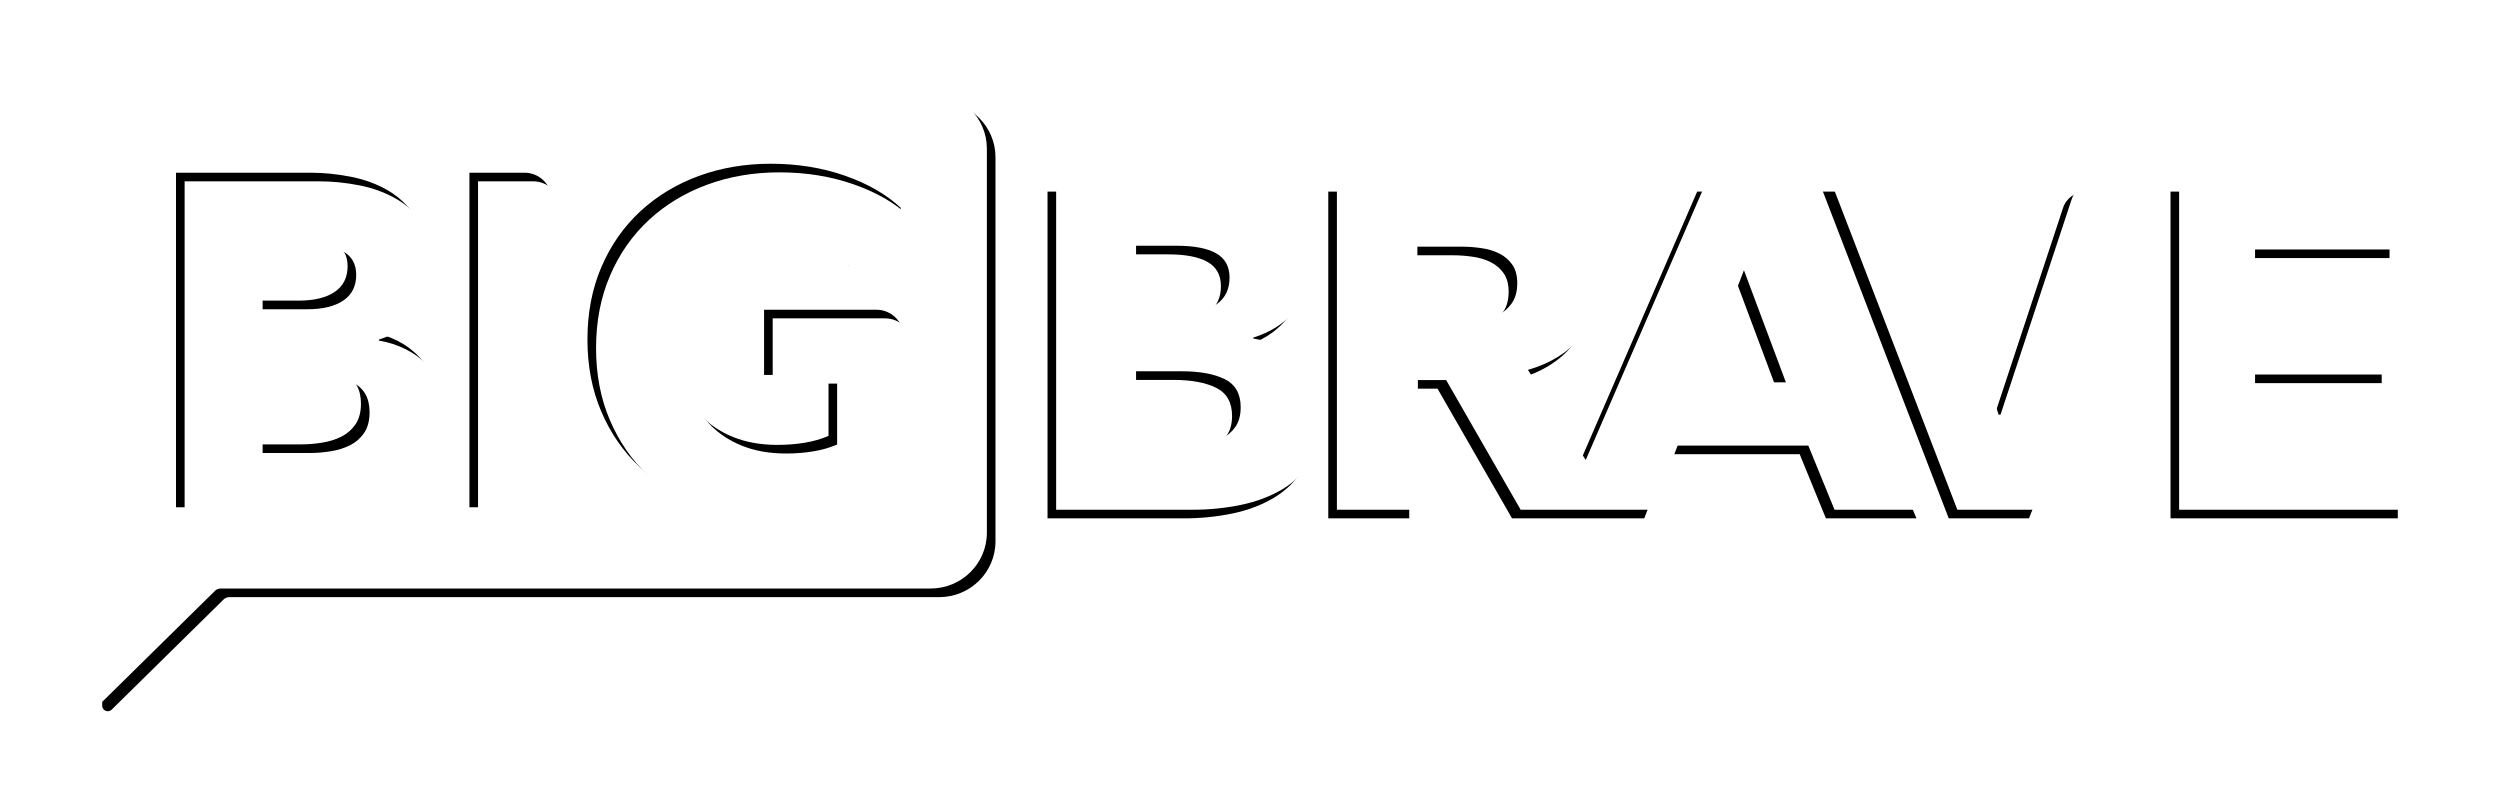 <svg width="290" height="94" viewBox="0 0 290 94" fill="none" xmlns="http://www.w3.org/2000/svg">
<g filter="url(#filter0_d_907_62860)">
<path d="M252.78 59.13V21.227H275.481C276.975 21.227 278.186 22.441 278.186 23.939V28.936H261.587V36.109H275.069C276.288 36.109 277.277 37.101 277.277 38.324V43.442H261.587V51.314H276.606C278.008 51.314 279.144 52.454 279.144 53.86V59.13H252.78Z" fill="black"/>
</g>
<path d="M252.78 59.13V21.227H275.481C276.975 21.227 278.186 22.441 278.186 23.939V28.936H261.587V36.109H275.069C276.288 36.109 277.277 37.101 277.277 38.324V43.442H261.587V51.314H276.606C278.008 51.314 279.144 52.454 279.144 53.86V59.13H252.78Z" fill="white"/>
<g filter="url(#filter1_d_907_62860)">
<path d="M236.363 59.13H227.053L212.46 21.227H220.913C222.106 21.227 223.165 21.981 223.535 23.096L231.845 48.1H232.061L240.319 23.101C240.688 21.983 241.748 21.227 242.943 21.227H251.23L236.363 59.13Z" fill="black"/>
</g>
<path d="M236.363 59.13H227.053L212.46 21.227H220.913C222.106 21.227 223.165 21.981 223.535 23.096L231.845 48.1H232.061L240.319 23.101C240.688 21.983 241.748 21.227 242.943 21.227H251.23L236.363 59.13Z" fill="white"/>
<g filter="url(#filter2_d_907_62860)">
<path d="M181.444 59.13H176.397L167.752 44.084H164.473V59.13H155.08V21.227H170.266C172.178 21.227 174.045 21.413 175.862 21.789C177.68 22.161 179.313 22.797 180.756 23.689C182.2 24.581 183.354 25.758 184.217 27.222C185.077 28.686 185.511 30.506 185.511 32.682C185.511 35.254 184.78 37.413 183.316 39.16C181.854 40.91 179.83 42.158 177.24 42.907L183.945 53.359L197.872 21.227H205.184C206.317 21.227 207.338 21.886 207.773 22.899L223.315 59.13H212.806L209.764 51.687H194.607L191.733 59.13H181.444ZM202.297 31.344L197.319 44.354H207.165L202.297 31.344ZM176.002 32.842C176.002 31.95 175.806 31.228 175.408 30.676C175.013 30.123 174.506 29.694 173.884 29.391C173.262 29.089 172.566 28.882 171.793 28.776C171.021 28.666 170.276 28.613 169.56 28.613H164.417V37.447H168.993C169.786 37.447 170.594 37.387 171.426 37.26C172.255 37.134 173.006 36.911 173.684 36.592C174.363 36.269 174.919 35.806 175.352 35.197C175.785 34.592 176.002 33.807 176.002 32.842Z" fill="black"/>
</g>
<path d="M181.444 59.13H176.397L167.752 44.084H164.473V59.13H155.08V21.227H170.266C172.178 21.227 174.045 21.413 175.862 21.789C177.68 22.161 179.313 22.797 180.756 23.689C182.2 24.581 183.354 25.758 184.217 27.222C185.077 28.686 185.511 30.506 185.511 32.682C185.511 35.254 184.78 37.413 183.316 39.16C181.854 40.91 179.83 42.158 177.24 42.907L183.945 53.359L197.872 21.227H205.184C206.317 21.227 207.338 21.886 207.773 22.899L223.315 59.13H212.806L209.764 51.687H194.607L191.733 59.13H181.444ZM202.297 31.344L197.319 44.354H207.165L202.297 31.344ZM176.002 32.842C176.002 31.95 175.806 31.228 175.408 30.676C175.013 30.123 174.506 29.694 173.884 29.391C173.262 29.089 172.566 28.882 171.793 28.776C171.021 28.666 170.276 28.613 169.56 28.613H164.417V37.447H168.993C169.786 37.447 170.594 37.387 171.426 37.26C172.255 37.134 173.006 36.911 173.684 36.592C174.363 36.269 174.919 35.806 175.352 35.197C175.785 34.592 176.002 33.807 176.002 32.842Z" fill="white"/>
<g filter="url(#filter3_d_907_62860)">
<path d="M143.919 47.245C143.919 45.675 143.301 44.587 142.064 43.978C140.828 43.372 139.18 43.069 137.12 43.069H131.784V51.74H137.176C137.926 51.74 138.702 51.68 139.508 51.554C140.315 51.431 141.045 51.208 141.701 50.885C142.354 50.562 142.888 50.11 143.301 49.521C143.713 48.932 143.919 48.173 143.919 47.245ZM142.627 32.199C142.627 30.915 142.113 29.98 141.083 29.391C140.05 28.802 138.524 28.506 136.502 28.506H131.784V36.322H136.952C138.751 36.322 140.144 35.976 141.139 35.281C142.131 34.581 142.627 33.557 142.627 32.199ZM153.529 48.1C153.529 50.173 153.096 51.913 152.237 53.32C151.374 54.731 150.232 55.862 148.807 56.721C147.382 57.576 145.762 58.191 143.947 58.568C142.131 58.943 140.266 59.13 138.356 59.13H122.513V21.227H138.356C139.892 21.227 141.464 21.379 143.077 21.682C144.687 21.985 146.146 22.5 147.46 23.233C148.769 23.965 149.837 24.956 150.661 26.204C151.486 27.455 151.898 29.042 151.898 30.968C151.898 33.075 151.297 34.815 150.099 36.188C148.902 37.563 147.327 38.554 145.382 39.16V39.266C146.503 39.446 147.561 39.775 148.556 40.258C149.548 40.74 150.41 41.356 151.14 42.104C151.87 42.853 152.45 43.728 152.883 44.73C153.312 45.728 153.529 46.852 153.529 48.1Z" fill="black"/>
</g>
<path d="M143.919 47.245C143.919 45.675 143.301 44.587 142.064 43.978C140.828 43.372 139.18 43.069 137.12 43.069H131.784V51.74H137.176C137.926 51.74 138.702 51.68 139.508 51.554C140.315 51.431 141.045 51.208 141.701 50.885C142.354 50.562 142.888 50.11 143.301 49.521C143.713 48.932 143.919 48.173 143.919 47.245ZM142.627 32.199C142.627 30.915 142.113 29.98 141.083 29.391C140.05 28.802 138.524 28.506 136.502 28.506H131.784V36.322H136.952C138.751 36.322 140.144 35.976 141.139 35.281C142.131 34.581 142.627 33.557 142.627 32.199ZM153.529 48.1C153.529 50.173 153.096 51.913 152.237 53.32C151.374 54.731 150.232 55.862 148.807 56.721C147.382 57.576 145.762 58.191 143.947 58.568C142.131 58.943 140.266 59.13 138.356 59.13H122.513V21.227H138.356C139.892 21.227 141.464 21.379 143.077 21.682C144.687 21.985 146.146 22.5 147.46 23.233C148.769 23.965 149.837 24.956 150.661 26.204C151.486 27.455 151.898 29.042 151.898 30.968C151.898 33.075 151.297 34.815 150.099 36.188C148.902 37.563 147.327 38.554 145.382 39.16V39.266C146.503 39.446 147.561 39.775 148.556 40.258C149.548 40.74 150.41 41.356 151.14 42.104C151.87 42.853 152.45 43.728 152.883 44.73C153.312 45.728 153.529 46.852 153.529 48.1Z" fill="white"/>
<g filter="url(#filter4_d_907_62860)">
<path d="M104.801 56.484C102.881 57.472 100.639 58.275 98.073 58.897C95.506 59.517 92.71 59.827 89.684 59.827C86.545 59.827 83.657 59.334 81.018 58.349C78.377 57.361 76.108 55.973 74.206 54.182C72.305 52.391 70.82 50.246 69.75 47.741C68.677 45.239 68.143 42.453 68.143 39.385C68.143 36.277 68.688 33.463 69.777 30.943C70.865 28.42 72.37 26.275 74.29 24.502C76.21 22.731 78.461 21.368 81.045 20.418C83.63 19.468 86.416 18.993 89.407 18.993C92.507 18.993 95.387 19.459 98.046 20.391C100.704 21.323 102.863 22.575 104.524 24.145L98.544 30.887C97.622 29.828 96.403 28.96 94.889 28.284C93.375 27.608 91.658 27.27 89.74 27.27C88.078 27.27 86.545 27.57 85.144 28.175C83.74 28.777 82.521 29.618 81.489 30.695C80.455 31.775 79.652 33.052 79.08 34.533C78.508 36.012 78.222 37.629 78.222 39.385C78.222 41.173 78.479 42.819 78.997 44.316C79.513 45.814 80.279 47.103 81.295 48.181C82.309 49.258 83.564 50.099 85.06 50.701C86.556 51.305 88.262 51.607 90.182 51.607C91.29 51.607 92.343 51.524 93.339 51.359C94.334 51.196 95.258 50.931 96.108 50.565V43.495H88.632V35.929H101.67C103.399 35.929 104.801 37.317 104.801 39.029V56.484ZM63.977 58.842H54.453V20.034H60.846C62.575 20.034 63.977 21.422 63.977 23.133V58.842ZM49.711 52.896C48.861 54.338 47.735 55.498 46.333 56.375C44.929 57.252 43.332 57.883 41.543 58.266C39.752 58.65 37.915 58.842 36.031 58.842H20.416V20.034H36.031C37.545 20.034 39.096 20.19 40.684 20.5C42.27 20.81 43.71 21.341 45.003 22.09C46.295 22.84 47.347 23.852 48.16 25.133C48.971 26.411 49.377 28.037 49.377 30.01C49.377 32.167 48.787 33.949 47.606 35.354C46.423 36.762 44.873 37.776 42.953 38.396V38.506C44.062 38.689 45.105 39.028 46.083 39.52C47.061 40.013 47.91 40.645 48.631 41.412C49.35 42.179 49.922 43.075 50.346 44.097C50.772 45.121 50.984 46.272 50.984 47.55C50.984 49.671 50.558 51.451 49.711 52.896ZM107.942 10.758L11.545 10.764C11.184 10.764 10.892 11.053 10.892 11.411L10.855 80.862C10.855 81.431 11.55 81.718 11.958 81.316L24.945 68.532C25.116 68.364 25.347 68.269 25.588 68.269H107.942C111.55 68.269 114.476 65.373 114.476 61.801V17.226C114.476 13.669 111.536 10.758 107.942 10.758Z" fill="black"/>
</g>
<path d="M104.801 56.484C102.881 57.472 100.639 58.275 98.073 58.897C95.506 59.517 92.71 59.827 89.684 59.827C86.545 59.827 83.657 59.334 81.018 58.349C78.377 57.361 76.108 55.973 74.206 54.182C72.305 52.391 70.82 50.246 69.75 47.741C68.677 45.239 68.143 42.453 68.143 39.385C68.143 36.277 68.688 33.463 69.777 30.943C70.865 28.42 72.37 26.275 74.29 24.502C76.21 22.731 78.461 21.368 81.045 20.418C83.63 19.468 86.416 18.993 89.407 18.993C92.507 18.993 95.387 19.459 98.046 20.391C100.704 21.323 102.863 22.575 104.524 24.145L98.544 30.887C97.622 29.828 96.403 28.96 94.889 28.284C93.375 27.608 91.658 27.27 89.74 27.27C88.078 27.27 86.545 27.57 85.144 28.175C83.74 28.777 82.521 29.618 81.489 30.695C80.455 31.775 79.652 33.052 79.08 34.533C78.508 36.012 78.222 37.629 78.222 39.385C78.222 41.173 78.479 42.819 78.997 44.316C79.513 45.814 80.279 47.103 81.295 48.181C82.309 49.258 83.564 50.099 85.06 50.701C86.556 51.305 88.262 51.607 90.182 51.607C91.29 51.607 92.343 51.524 93.339 51.359C94.334 51.196 95.258 50.931 96.108 50.565V43.495H88.632V35.929H101.67C103.399 35.929 104.801 37.317 104.801 39.029V56.484ZM63.977 58.842H54.453V20.034H60.846C62.575 20.034 63.977 21.422 63.977 23.133V58.842ZM49.711 52.896C48.861 54.338 47.735 55.498 46.333 56.375C44.929 57.252 43.332 57.883 41.543 58.266C39.752 58.65 37.915 58.842 36.031 58.842H20.416V20.034H36.031C37.545 20.034 39.096 20.19 40.684 20.5C42.27 20.81 43.71 21.341 45.003 22.09C46.295 22.84 47.347 23.852 48.16 25.133C48.971 26.411 49.377 28.037 49.377 30.01C49.377 32.167 48.787 33.949 47.606 35.354C46.423 36.762 44.873 37.776 42.953 38.396V38.506C44.062 38.689 45.105 39.028 46.083 39.52C47.061 40.013 47.91 40.645 48.631 41.412C49.35 42.179 49.922 43.075 50.346 44.097C50.772 45.121 50.984 46.272 50.984 47.55C50.984 49.671 50.558 51.451 49.711 52.896ZM107.942 10.758L11.545 10.764C11.184 10.764 10.892 11.053 10.892 11.411L10.855 80.862C10.855 81.431 11.55 81.718 11.958 81.316L24.945 68.532C25.116 68.364 25.347 68.269 25.588 68.269H107.942C111.55 68.269 114.476 65.373 114.476 61.801V17.226C114.476 13.669 111.536 10.758 107.942 10.758Z" fill="white"/>
<g filter="url(#filter5_d_907_62860)">
<path d="M39.974 43.406C38.712 42.771 37.027 42.451 34.921 42.451H29.465V51.548H34.978C35.744 51.548 36.539 51.481 37.361 51.349C38.184 51.219 38.932 50.986 39.602 50.648C40.271 50.312 40.818 49.834 41.238 49.218C41.659 48.599 41.871 47.803 41.871 46.83C41.871 45.183 41.238 44.043 39.974 43.406Z" fill="black"/>
</g>
<path d="M39.974 43.406C38.712 42.771 37.027 42.451 34.921 42.451H29.465V51.548H34.978C35.744 51.548 36.539 51.481 37.361 51.349C38.184 51.219 38.932 50.986 39.602 50.648C40.271 50.312 40.818 49.834 41.238 49.218C41.659 48.599 41.871 47.803 41.871 46.83C41.871 45.183 41.238 44.043 39.974 43.406Z" fill="white"/>
<g filter="url(#filter6_d_907_62860)">
<path d="M38.83 33.857C39.824 33.183 40.321 32.188 40.321 30.872C40.321 29.626 39.806 28.717 38.773 28.147C37.743 27.576 36.215 27.291 34.189 27.291H29.465V34.872H34.64C36.441 34.872 37.837 34.533 38.83 33.857Z" fill="black"/>
</g>
<path d="M38.83 33.857C39.824 33.183 40.321 32.188 40.321 30.872C40.321 29.626 39.806 28.717 38.773 28.147C37.743 27.576 36.215 27.291 34.189 27.291H29.465V34.872H34.64C36.441 34.872 37.837 34.533 38.83 33.857Z" fill="white"/>
<path d="M283.829 19.773C285.56 19.773 286.963 18.401 286.963 16.709C286.963 15.016 285.56 13.645 283.829 13.645C282.098 13.645 280.695 15.016 280.695 16.709C280.695 18.401 282.098 19.773 283.829 19.773Z" stroke="white" stroke-width="0.5"/>
<path fill-rule="evenodd" clip-rule="evenodd" d="M283.908 15.162C284.697 15.162 285.086 15.597 285.086 16.185C285.086 16.7 284.732 16.979 284.515 17.066L285.151 18.285H284.295L283.754 17.171H283.316V18.285H282.556V15.162H283.908ZM283.316 16.636H283.787C284.086 16.636 284.288 16.487 284.288 16.192C284.288 15.883 284.07 15.73 283.794 15.73H283.316V16.636Z" fill="white"/>
<defs>
<filter id="filter0_d_907_62860" x="243.78" y="14.227" width="42.363" height="53.902" filterUnits="userSpaceOnUse" color-interpolation-filters="sRGB">
<feFlood flood-opacity="0" result="BackgroundImageFix"/>
<feColorMatrix in="SourceAlpha" type="matrix" values="0 0 0 0 0 0 0 0 0 0 0 0 0 0 0 0 0 0 127 0" result="hardAlpha"/>
<feOffset dx="-1" dy="1"/>
<feGaussianBlur stdDeviation="4"/>
<feColorMatrix type="matrix" values="0 0 0 0 0 0 0 0 0 0 0 0 0 0 0 0 0 0 0.2 0"/>
<feBlend mode="normal" in2="BackgroundImageFix" result="effect1_dropShadow_907_62860"/>
<feBlend mode="normal" in="SourceGraphic" in2="effect1_dropShadow_907_62860" result="shape"/>
</filter>
<filter id="filter1_d_907_62860" x="203.46" y="14.227" width="54.77" height="53.902" filterUnits="userSpaceOnUse" color-interpolation-filters="sRGB">
<feFlood flood-opacity="0" result="BackgroundImageFix"/>
<feColorMatrix in="SourceAlpha" type="matrix" values="0 0 0 0 0 0 0 0 0 0 0 0 0 0 0 0 0 0 127 0" result="hardAlpha"/>
<feOffset dx="-1" dy="1"/>
<feGaussianBlur stdDeviation="4"/>
<feColorMatrix type="matrix" values="0 0 0 0 0 0 0 0 0 0 0 0 0 0 0 0 0 0 0.2 0"/>
<feBlend mode="normal" in2="BackgroundImageFix" result="effect1_dropShadow_907_62860"/>
<feBlend mode="normal" in="SourceGraphic" in2="effect1_dropShadow_907_62860" result="shape"/>
</filter>
<filter id="filter2_d_907_62860" x="146.08" y="14.227" width="84.235" height="53.902" filterUnits="userSpaceOnUse" color-interpolation-filters="sRGB">
<feFlood flood-opacity="0" result="BackgroundImageFix"/>
<feColorMatrix in="SourceAlpha" type="matrix" values="0 0 0 0 0 0 0 0 0 0 0 0 0 0 0 0 0 0 127 0" result="hardAlpha"/>
<feOffset dx="-1" dy="1"/>
<feGaussianBlur stdDeviation="4"/>
<feColorMatrix type="matrix" values="0 0 0 0 0 0 0 0 0 0 0 0 0 0 0 0 0 0 0.2 0"/>
<feBlend mode="normal" in2="BackgroundImageFix" result="effect1_dropShadow_907_62860"/>
<feBlend mode="normal" in="SourceGraphic" in2="effect1_dropShadow_907_62860" result="shape"/>
</filter>
<filter id="filter3_d_907_62860" x="113.513" y="14.227" width="47.016" height="53.902" filterUnits="userSpaceOnUse" color-interpolation-filters="sRGB">
<feFlood flood-opacity="0" result="BackgroundImageFix"/>
<feColorMatrix in="SourceAlpha" type="matrix" values="0 0 0 0 0 0 0 0 0 0 0 0 0 0 0 0 0 0 127 0" result="hardAlpha"/>
<feOffset dx="-1" dy="1"/>
<feGaussianBlur stdDeviation="4"/>
<feColorMatrix type="matrix" values="0 0 0 0 0 0 0 0 0 0 0 0 0 0 0 0 0 0 0.2 0"/>
<feBlend mode="normal" in2="BackgroundImageFix" result="effect1_dropShadow_907_62860"/>
<feBlend mode="normal" in="SourceGraphic" in2="effect1_dropShadow_907_62860" result="shape"/>
</filter>
<filter id="filter4_d_907_62860" x="3.855" y="3.758" width="119.621" height="86.746" filterUnits="userSpaceOnUse" color-interpolation-filters="sRGB">
<feFlood flood-opacity="0" result="BackgroundImageFix"/>
<feColorMatrix in="SourceAlpha" type="matrix" values="0 0 0 0 0 0 0 0 0 0 0 0 0 0 0 0 0 0 127 0" result="hardAlpha"/>
<feOffset dx="1" dy="1"/>
<feGaussianBlur stdDeviation="4"/>
<feColorMatrix type="matrix" values="0 0 0 0 0 0 0 0 0 0 0 0 0 0 0 0 0 0 0.2 0"/>
<feBlend mode="normal" in2="BackgroundImageFix" result="effect1_dropShadow_907_62860"/>
<feBlend mode="normal" in="SourceGraphic" in2="effect1_dropShadow_907_62860" result="shape"/>
</filter>
<filter id="filter5_d_907_62860" x="22.465" y="35.451" width="28.406" height="25.098" filterUnits="userSpaceOnUse" color-interpolation-filters="sRGB">
<feFlood flood-opacity="0" result="BackgroundImageFix"/>
<feColorMatrix in="SourceAlpha" type="matrix" values="0 0 0 0 0 0 0 0 0 0 0 0 0 0 0 0 0 0 127 0" result="hardAlpha"/>
<feOffset dx="1" dy="1"/>
<feGaussianBlur stdDeviation="4"/>
<feColorMatrix type="matrix" values="0 0 0 0 0 0 0 0 0 0 0 0 0 0 0 0 0 0 0.5 0"/>
<feBlend mode="normal" in2="BackgroundImageFix" result="effect1_dropShadow_907_62860"/>
<feBlend mode="normal" in="SourceGraphic" in2="effect1_dropShadow_907_62860" result="shape"/>
</filter>
<filter id="filter6_d_907_62860" x="22.465" y="20.291" width="26.855" height="23.58" filterUnits="userSpaceOnUse" color-interpolation-filters="sRGB">
<feFlood flood-opacity="0" result="BackgroundImageFix"/>
<feColorMatrix in="SourceAlpha" type="matrix" values="0 0 0 0 0 0 0 0 0 0 0 0 0 0 0 0 0 0 127 0" result="hardAlpha"/>
<feOffset dx="1" dy="1"/>
<feGaussianBlur stdDeviation="4"/>
<feColorMatrix type="matrix" values="0 0 0 0 0 0 0 0 0 0 0 0 0 0 0 0 0 0 0.5 0"/>
<feBlend mode="normal" in2="BackgroundImageFix" result="effect1_dropShadow_907_62860"/>
<feBlend mode="normal" in="SourceGraphic" in2="effect1_dropShadow_907_62860" result="shape"/>
</filter>
</defs>
</svg>
